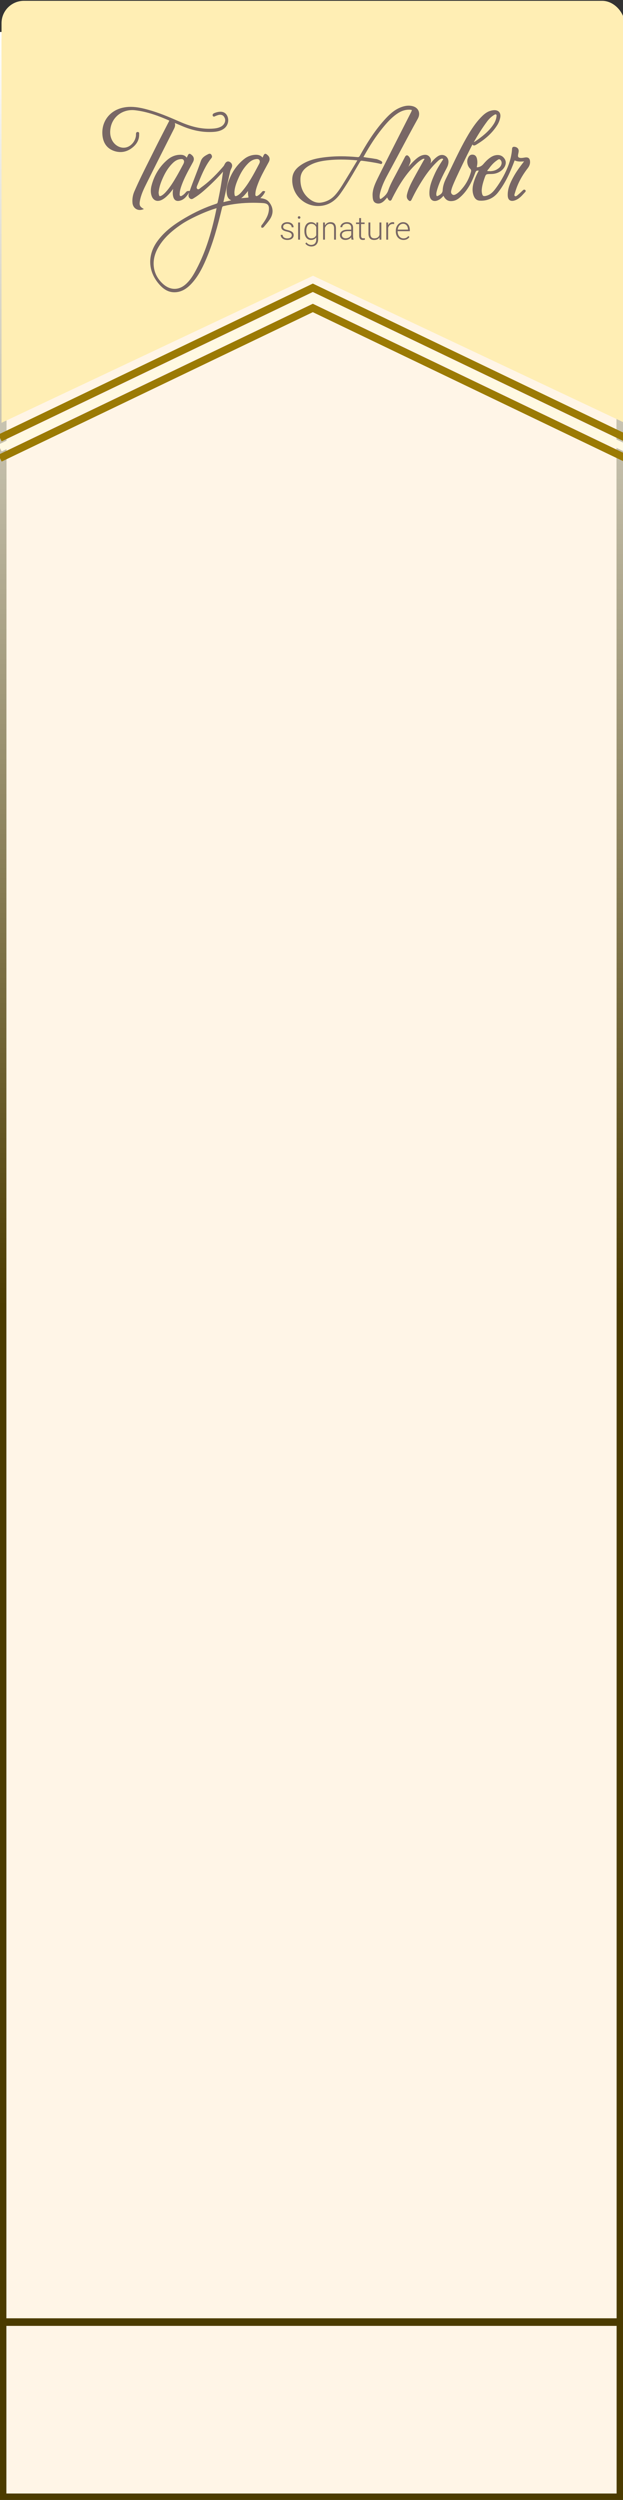 <svg width="195" height="782" viewBox="0 0 195 782" fill="none" xmlns="http://www.w3.org/2000/svg">
<rect x="0" y="0" width="195" height="782" fill="#333333" stroke="none"/>
<g clip-path="url(#clip0)">
<path d="M1 11H194V781H97.5H1V11Z" fill="#FFF5E7"/>
<path d="M1 11H194V781H97.5H1V11Z" stroke="#4B3B00" stroke-width="2"/>
<path d="M1 11H194V781H97.5H1V11Z" stroke="url(#paint0_linear)" stroke-width="2"/>
<path d="M0.481 12.259H195.481V132.259L97.981 86.259L0.481 132.259V12.259Z" fill="#FFEEB4"/>
<path d="M0 137.002L97.915 90.018L195.829 137.002" stroke="#9B7A04" stroke-width="2.369"/>
<path d="M0 143.319L97.915 96.335L195.829 143.319" stroke="#9B7A04" stroke-width="2.369"/>
<path d="M0 140.16L97.915 93.177L195.829 140.16" stroke="#FFF9E2" stroke-width="2.369"/>
<path d="M0 726.376H97.915H195.829" stroke="#4B3B00" stroke-width="2.369"/>
<rect x="0.481" y="0.259" width="195" height="24" rx="7" fill="#FFEEB4"/>
<path d="M54.458 40.314C54.764 39.709 54.924 39.144 54.725 38.47L55.209 38.674C55.857 38.948 56.45 39.199 57.043 39.451C59.972 40.696 62.762 41.3 65.57 41.3C65.929 41.3 66.293 41.29 66.651 41.27C67.751 41.208 69.023 41.035 70.123 40.223C71.414 39.271 71.819 37.455 71.04 36.09C70.609 35.33 69.921 34.944 68.996 34.944C68.488 34.944 67.909 35.064 67.278 35.3C66.999 35.403 66.693 35.536 66.584 35.806C66.555 35.876 66.543 35.952 66.546 36.028C66.55 36.104 66.57 36.179 66.604 36.246C66.634 36.316 66.684 36.376 66.747 36.418C66.811 36.459 66.885 36.481 66.961 36.48C67.112 36.48 67.257 36.403 67.397 36.328C67.456 36.293 67.519 36.263 67.583 36.239C67.705 36.202 67.824 36.159 67.939 36.116C68.108 36.051 68.28 35.996 68.455 35.953C68.614 35.917 68.777 35.898 68.941 35.896C69.612 35.896 70.08 36.257 70.37 36.999C70.738 37.941 70.181 39.105 69.101 39.65C68.195 40.107 67.194 40.211 66.247 40.255C65.983 40.267 65.718 40.274 65.449 40.274C62.615 40.274 59.738 39.592 56.398 38.13C52.762 36.535 49.714 35.247 46.379 34.329C44.666 33.858 42.818 33.423 40.906 33.423C40.095 33.419 39.286 33.504 38.494 33.676C36.409 34.133 34.691 35.209 33.527 36.789C32.363 38.37 31.858 40.327 32.078 42.431C32.326 44.791 33.533 46.43 35.572 47.171C36.256 47.426 36.978 47.559 37.707 47.564C39.168 47.564 40.541 46.997 41.79 45.88C43.009 44.788 43.602 43.478 43.552 41.986C43.552 41.961 43.552 41.926 43.557 41.889C43.567 41.75 43.581 41.557 43.448 41.416C43.402 41.37 43.347 41.334 43.286 41.311C43.225 41.288 43.161 41.278 43.096 41.283H43.057C42.581 41.306 42.57 41.733 42.566 41.916C42.566 41.946 42.566 41.975 42.562 42.004C42.559 42.064 42.562 42.119 42.562 42.173C42.562 42.227 42.562 42.259 42.562 42.295C42.445 44.084 41.067 45.766 39.427 46.127C39.184 46.181 38.937 46.207 38.688 46.207C37.25 46.207 35.846 45.309 35.108 43.919C34.498 42.769 34.337 41.474 34.615 39.96C35.209 36.707 37.995 34.435 41.381 34.435C41.674 34.435 41.968 34.452 42.26 34.486C46.226 34.941 49.82 36.338 52.816 37.644C52.878 37.665 52.934 37.699 52.981 37.745V37.745C52.961 37.825 52.929 37.902 52.886 37.972L52.859 38.026C52.5 38.725 52.139 39.424 51.778 40.123C50.607 42.395 49.398 44.743 48.242 47.074C47.743 48.083 47.23 49.106 46.733 50.097C45.128 53.296 43.468 56.605 42.022 59.953C41.547 61.062 41.356 62.273 41.467 63.476C41.576 64.759 42.537 65.689 43.76 65.689C44.038 65.689 44.314 65.644 44.578 65.556L45.051 65.4L44.626 65.138C43.816 64.636 43.593 64.126 43.745 63.114C44.064 60.987 45.031 59.053 45.965 57.185C46.045 57.025 46.125 56.865 46.205 56.705C48.841 51.406 51.559 46.037 54.189 40.845L54.458 40.314Z" fill="#786765"/>
<path d="M161.226 60.187C161.995 57.541 163.281 55.077 165.158 52.657C165.718 51.933 165.956 51.245 165.905 50.494C165.848 49.657 165.45 49.231 164.721 49.231C164.618 49.232 164.515 49.239 164.412 49.253C164.28 49.272 164.141 49.295 164.01 49.317C163.722 49.374 163.429 49.407 163.135 49.415C163.053 49.415 162.97 49.411 162.888 49.402C162.557 49.366 162.347 49.279 162.239 49.136C162.13 48.993 162.103 48.766 162.153 48.442C162.174 48.302 162.203 48.164 162.233 48.018C162.283 47.798 162.32 47.577 162.346 47.353C162.419 46.581 161.908 46.018 161.044 45.918C160.998 45.913 160.951 45.91 160.905 45.91C160.283 45.91 160.272 46.463 160.267 46.699C160.267 46.777 160.256 46.855 160.252 46.898C159.761 52.927 155.423 58.726 154.483 59.773C153.808 60.524 153.104 60.996 152.33 61.216C152.095 61.29 151.852 61.334 151.607 61.344C151.213 61.344 150.985 61.177 150.828 60.262C150.773 59.924 150.763 59.579 150.798 59.238C150.899 58.078 151.235 56.971 151.55 56.04L151.554 56.026C151.833 55.204 151.972 54.791 152.211 54.615C152.449 54.439 152.9 54.438 153.715 54.434C155.169 54.429 156.392 53.94 157.351 52.98C157.615 52.714 159.284 50.875 157.488 49.143C156.947 48.621 156.166 48.368 155.152 48.551C154.533 48.664 153.944 48.933 153.301 49.398C152.455 50.01 151.778 50.76 151.281 51.346C150.846 51.866 150.237 52.21 149.569 52.313C149.507 52.325 149.443 52.332 149.38 52.333C149.342 52.337 149.303 52.331 149.269 52.313C149.269 52.313 149.228 52.254 149.279 52.019C149.454 51.192 149.464 50.451 149.307 49.753C149.219 49.358 149.034 48.537 148.117 48.39C147.365 48.269 146.818 48.611 146.493 49.406C145.999 50.429 146.285 51.926 147.134 52.746C147.461 53.063 147.526 53.332 147.393 53.81C146.858 55.729 145.978 57.426 144.777 58.852C144.241 59.488 143.574 60.28 142.714 60.755C142.515 60.866 142.256 60.992 142.014 60.992C141.844 60.989 141.68 60.926 141.551 60.815C141.211 60.542 141.109 60.187 141.22 59.666C141.295 59.318 141.39 58.976 141.506 58.641C142.402 56.064 147.263 46.317 147.898 45.172C147.91 45.203 147.924 45.233 147.941 45.262C147.986 45.34 148.05 45.404 148.128 45.448C148.205 45.492 148.293 45.514 148.382 45.511C148.668 45.511 148.986 45.312 149.242 45.152L149.334 45.095C152.089 43.416 154.137 41.491 155.594 39.213C156.072 38.475 156.405 37.652 156.575 36.789C156.712 36.08 156.602 35.483 156.257 35.064C155.883 34.607 155.258 34.399 154.477 34.471C153.239 34.585 152.148 35.135 151.045 36.199C149.507 37.68 148.146 39.475 146.631 42.019C144.635 45.37 142.929 48.937 141.277 52.388C140.708 53.574 140.121 54.801 139.53 56.001C138.94 57.201 138.609 58.387 138.556 59.507C138.509 60.508 137.829 60.872 137.036 61.293C136.971 61.332 136.899 61.355 136.824 61.36C136.64 61.36 136.585 61.089 136.57 60.972C136.52 60.591 136.6 60.203 136.695 59.842C137.334 57.378 138.469 55.123 139.779 52.643C140.073 52.086 140.374 51.408 140.378 50.61C140.383 50.326 140.332 50.044 140.228 49.779C140.123 49.515 139.967 49.275 139.77 49.072C139.581 48.88 139.356 48.728 139.108 48.624C138.86 48.52 138.594 48.467 138.326 48.468C137.998 48.469 137.675 48.545 137.381 48.691C136.852 48.948 136.414 49.334 136.048 49.674C135.571 50.116 135.157 50.617 134.756 51.102L134.726 51.138L134.738 51.105C135.031 50.312 134.925 49.616 134.423 49.036C134.258 48.837 134.05 48.678 133.815 48.572C133.58 48.465 133.325 48.414 133.067 48.421C132.873 48.423 132.679 48.446 132.489 48.488C131.604 48.672 130.922 49.158 130.427 49.56C129.479 50.331 128.653 51.236 127.863 52.136C128.042 51.731 128.226 51.312 128.387 50.889C128.63 50.253 128.512 49.626 128.036 49.028C127.862 48.81 127.648 48.587 127.375 48.587C127.049 48.587 126.846 48.908 126.727 49.148C126.108 50.367 125.457 51.594 124.827 52.782C124.55 53.305 124.273 53.828 123.997 54.351C123.85 54.63 123.703 54.907 123.554 55.184C122.809 56.577 122.04 58.017 121.522 59.553C121.125 60.74 120.255 61.485 119.461 62.057C119.241 62.215 119.118 62.239 119.065 62.239C118.903 62.239 118.848 61.913 118.829 61.719C118.777 61.178 118.901 60.625 119.022 60.149C119.58 57.948 120.632 55.919 121.661 54.03C122.934 51.693 124.206 49.307 125.437 46.999C127.172 43.747 128.966 40.383 130.787 37.108C131.235 36.304 131.316 35.424 131.008 34.694C130.71 33.978 130.066 33.452 129.198 33.222C128.778 33.109 128.346 33.053 127.911 33.053C127.144 33.053 126.336 33.222 125.441 33.569C123.231 34.426 121.627 36.07 120.297 37.543C116.965 41.229 114.459 45.445 112.646 48.704C112.453 49.053 112.311 49.154 112.014 49.154C111.971 49.154 111.924 49.154 111.874 49.146C110.109 48.976 108.391 48.889 106.771 48.889C104.86 48.885 102.951 49.012 101.058 49.269C98.89 49.569 96.095 50.147 93.702 51.973C92.329 53.021 91.607 54.244 91.492 55.712C91.406 56.792 91.536 57.878 91.876 58.907C92.215 59.935 92.757 60.884 93.468 61.698C94.179 62.511 95.046 63.173 96.017 63.643C96.987 64.114 98.042 64.383 99.118 64.435C99.267 64.442 99.416 64.446 99.563 64.446C102.359 64.446 104.697 63.154 106.512 60.608C108.407 57.949 110.074 55.081 111.687 52.31C112.01 51.755 112.334 51.2 112.658 50.645C112.823 50.363 112.943 50.277 113.17 50.277C113.223 50.277 113.276 50.281 113.328 50.288C115.051 50.52 117.002 50.783 118.874 51.206C118.901 51.214 118.929 51.224 118.956 51.236C119.042 51.278 119.135 51.301 119.23 51.307C119.319 51.307 119.535 51.274 119.627 50.974C119.763 50.522 119.076 50.251 119.026 50.222C119.007 50.212 118.146 49.788 117.744 49.738C117.62 49.723 117.502 49.708 117.388 49.686C116.772 49.566 116.143 49.482 115.537 49.4C114.95 49.321 114.347 49.239 113.757 49.127C113.783 49.059 113.816 48.995 113.857 48.934C113.876 48.903 113.895 48.872 113.912 48.841C115.823 45.423 117.608 42.715 119.531 40.318C120.838 38.686 122.301 36.994 124.132 35.689C125.542 34.683 126.928 34.237 128.383 34.32C128.813 34.344 128.878 34.418 128.886 34.433C128.895 34.447 128.93 34.542 128.74 34.947C128.685 35.061 128.627 35.178 128.569 35.29L128.548 35.332C126.458 39.434 118.441 55.162 117.663 56.94C117.108 58.209 116.524 59.699 116.626 61.316L116.631 61.402C116.68 62.206 116.741 63.208 117.743 63.558C117.964 63.636 118.196 63.676 118.429 63.677C119.107 63.677 119.765 63.334 120.439 62.627C120.685 62.368 120.913 62.101 121.153 61.818L121.197 61.768C121.216 61.829 121.241 61.888 121.272 61.943C121.299 61.989 121.325 62.039 121.352 62.09C121.503 62.375 121.709 62.766 122.119 62.782H122.141C122.53 62.782 122.775 62.009 122.802 61.954C124.477 58.67 126.616 54.891 129.783 51.752C130.576 50.963 131.31 50.271 132.204 49.792C132.34 49.71 132.493 49.661 132.651 49.649C132.717 49.646 132.781 49.667 132.832 49.709C132.89 49.76 132.902 49.77 132.741 49.984C132.693 50.045 132.649 50.109 132.609 50.177C132.194 50.931 131.766 51.695 131.353 52.437C130.685 53.628 129.994 54.861 129.338 56.088C128.611 57.45 127.796 59.053 127.388 60.83C127.28 61.301 127.207 61.996 127.814 62.589C127.986 62.758 128.133 62.887 128.322 62.887C128.579 62.887 128.725 62.655 128.834 62.428C129.495 61.053 130.079 59.935 130.674 58.91C132.392 55.948 134.355 52.866 137.044 50.393C137.385 50.08 137.726 49.787 138.156 49.654C138.23 49.629 138.307 49.616 138.385 49.614C138.444 49.612 138.503 49.625 138.556 49.652C138.609 49.678 138.654 49.718 138.688 49.767C138.733 49.824 138.742 49.836 138.609 50.005C138.576 50.045 138.543 50.088 138.512 50.133C137.511 51.662 136.714 52.97 136.077 54.381C135.11 56.524 134.318 58.482 134.41 60.749C134.463 62.079 135.095 62.871 136.1 62.871C136.514 62.871 136.967 62.732 137.447 62.458C137.94 62.175 138.329 61.779 138.654 61.429C138.698 61.379 138.738 61.324 138.772 61.265L138.792 61.234C139.397 62.407 140.119 62.912 141.172 62.912C141.417 62.91 141.662 62.886 141.903 62.839C142.555 62.72 143.175 62.407 143.798 61.883C145.861 60.149 147.397 57.763 148.632 54.361C148.871 53.701 149.019 53.356 149.507 53.356C149.585 53.357 149.664 53.365 149.741 53.379C149.782 53.386 149.824 53.386 149.865 53.379C149.856 53.392 149.848 53.406 149.84 53.42C149.18 54.568 148.654 55.789 148.273 57.059C147.819 58.611 147.795 59.883 148.199 61.065C148.565 62.137 149.213 62.708 150.124 62.764C150.287 62.774 150.451 62.779 150.611 62.779C152.737 62.779 154.559 61.89 155.88 60.208C158.314 57.11 159.828 53.561 161.089 50.167C161.61 50.422 162.198 50.537 162.953 50.537C163.309 50.537 163.674 50.512 164.028 50.488H164.035C162.713 52.198 161.539 53.769 160.586 55.553C159.74 57.138 158.843 59.009 158.919 61.173C158.97 62.625 159.815 62.842 160.313 62.842C160.557 62.838 160.8 62.798 161.032 62.725C162.334 62.336 163.194 61.386 164.025 60.465C164.144 60.332 164.261 60.204 164.381 60.075C164.434 60.018 164.558 59.884 164.544 59.702C164.538 59.647 164.521 59.593 164.494 59.545C164.466 59.497 164.429 59.455 164.384 59.423C164.3 59.355 164.196 59.317 164.089 59.316C163.941 59.322 163.801 59.385 163.699 59.493C163.552 59.63 163.406 59.771 163.264 59.907C162.945 60.214 162.615 60.532 162.272 60.813C162.213 60.861 162.152 60.915 162.089 60.97C161.856 61.173 161.592 61.404 161.362 61.404C161.289 61.402 161.218 61.379 161.158 61.337C160.935 61.194 160.973 60.951 161.148 60.425C161.178 60.342 161.204 60.264 161.226 60.187ZM111.857 50.158C111.527 50.707 111.2 51.251 110.876 51.791C109.97 53.299 109.115 54.725 108.221 56.164C108.065 56.415 107.911 56.667 107.758 56.92C106.896 58.326 106.004 59.781 104.88 61.026C103.714 62.319 102.247 63.106 100.518 63.368C100.317 63.399 100.114 63.414 99.91 63.414C98.985 63.414 98.073 63.101 97.2 62.484C95.027 60.948 93.961 58.739 94.037 55.916C94.088 53.978 95.16 52.559 97.418 51.452C99.225 50.565 101.167 50.274 102.996 50.092C104.197 49.972 105.424 49.914 106.748 49.914C108.286 49.913 109.919 49.99 111.857 50.158ZM153.11 53.525C153.06 53.525 153.007 53.525 152.955 53.525C152.903 53.525 152.86 53.529 152.813 53.529C152.587 53.529 152.549 53.486 152.527 53.446C152.489 53.368 152.703 53.127 152.818 52.998C152.895 52.91 152.975 52.82 153.04 52.732C153.825 51.634 154.586 50.844 155.435 50.244C155.481 50.211 155.528 50.177 155.576 50.142C155.803 49.975 156.039 49.802 156.248 49.802C156.345 49.805 156.439 49.842 156.513 49.906C156.944 50.242 157.107 50.776 156.954 51.368C156.741 52.209 156.059 52.692 155.42 53.054C154.891 53.353 154.258 53.513 153.427 53.557C153.323 53.532 153.217 53.522 153.11 53.525V53.525ZM154.686 35.941C154.83 35.854 154.983 35.768 155.116 35.768C155.184 35.768 155.25 35.792 155.304 35.834C155.446 35.941 155.444 36.097 155.408 36.402V36.428C155.308 37.273 155.003 38.077 154.474 38.887C152.95 41.214 150.714 42.867 148.737 44.233C148.657 44.282 148.574 44.327 148.489 44.366C148.427 44.397 148.363 44.429 148.3 44.463C149.483 42.376 150.861 40.15 152.428 38.045C153.089 37.154 153.849 36.443 154.686 35.94V35.941Z" fill="#786765"/>
<path d="M81.487 61.975C82.093 61.394 82.585 60.842 82.922 60.118L83.031 59.885L82.792 59.8C82.702 59.767 82.608 59.749 82.512 59.748C82.199 59.748 82.036 59.96 81.927 60.1C81.902 60.135 81.875 60.167 81.846 60.199C81.773 60.27 81.703 60.344 81.632 60.418C81.385 60.673 81.153 60.914 80.87 61.089C80.837 61.108 80.804 61.13 80.77 61.151C80.605 61.256 80.449 61.356 80.307 61.356C80.24 61.354 80.173 61.333 80.117 61.295C79.915 61.17 79.919 60.963 79.936 60.631V60.59C79.995 59.546 80.333 58.567 80.705 57.573C81.457 55.561 82.505 53.651 83.518 51.799C83.715 51.439 83.911 51.079 84.107 50.718C84.561 49.879 84.449 49.123 83.783 48.536C83.488 48.276 83.278 48.105 83.056 48.105C82.725 48.105 82.569 48.449 82.388 48.847C82.321 48.993 82.249 49.138 82.168 49.299C81.705 48.7 81.053 48.416 80.149 48.416C80.055 48.416 79.956 48.416 79.854 48.425C78.642 48.485 77.477 48.919 76.519 49.667C74.317 51.373 72.675 53.659 71.638 56.46C71.239 57.539 70.822 58.805 70.934 60.172C71.046 61.539 71.488 62.313 72.397 62.654L69.925 63.229L70.365 61.235C70.929 58.673 71.482 56.157 72.037 53.642C72.111 53.36 72.215 53.087 72.348 52.828C72.423 52.667 72.5 52.501 72.565 52.329C72.814 51.673 72.58 51.037 71.954 50.667C71.787 50.563 71.595 50.506 71.398 50.502C71.126 50.502 70.731 50.629 70.391 51.233C70.34 51.323 70.294 51.416 70.25 51.505C70.17 51.685 70.068 51.854 69.948 52.008C68.229 54.002 65.884 56.551 63.002 58.604C62.908 58.67 62.813 58.751 62.722 58.828C62.495 59.021 62.26 59.219 62.046 59.219C61.943 59.215 61.844 59.174 61.768 59.105C61.418 58.822 61.555 58.426 61.803 57.855C61.825 57.802 61.848 57.751 61.869 57.7C61.996 57.398 62.122 57.096 62.247 56.792C63.304 54.25 64.394 51.621 66.189 49.438C66.513 49.043 66.299 48.65 66.184 48.441C66.131 48.333 66.05 48.243 65.949 48.18C65.848 48.117 65.731 48.084 65.613 48.084C65.486 48.086 65.362 48.118 65.249 48.176C64.318 48.641 63.262 49.173 62.852 50.401C62.612 51.124 62.333 51.903 61.975 52.851C61.691 53.604 61.395 54.369 61.109 55.107C60.521 56.624 59.919 58.185 59.374 59.756L59.109 59.739C59.074 59.739 59.039 59.735 59.006 59.735C58.493 59.735 58.279 60.001 58.128 60.195C58.102 60.226 58.078 60.258 58.052 60.286C57.792 60.577 57.473 60.906 57.072 61.142L56.995 61.188C56.851 61.275 56.714 61.358 56.59 61.358C56.534 61.358 56.479 61.342 56.432 61.312C56.221 61.19 56.219 60.994 56.234 60.658V60.621C56.275 59.695 56.533 58.826 56.906 57.806C57.709 55.612 58.851 53.534 59.957 51.525C60.098 51.268 60.239 51.011 60.38 50.754C60.864 49.869 60.75 49.114 60.041 48.511C59.744 48.257 59.547 48.103 59.336 48.103C59.019 48.103 58.873 48.429 58.7 48.805C58.623 48.976 58.541 49.142 58.454 49.315C57.938 48.673 57.354 48.416 56.471 48.416H56.44C54.998 48.426 53.677 48.922 52.513 49.891C50.05 51.941 48.349 54.645 47.461 57.926C47.134 59.132 47.119 60.186 47.413 61.14C47.743 62.222 48.471 62.844 49.404 62.844C49.827 62.834 50.243 62.727 50.619 62.531C51.453 62.12 52.123 61.493 52.723 60.877C53.252 60.331 53.714 59.739 54.201 59.082C54.056 59.927 53.998 60.749 54.23 61.578C54.467 62.429 54.957 62.861 55.693 62.861C55.88 62.859 56.065 62.837 56.246 62.794C57.685 62.462 58.438 61.37 59.221 60.202C59.183 60.316 59.144 60.429 59.106 60.544C58.893 61.186 58.999 61.696 59.422 62.06C59.566 62.194 59.754 62.271 59.951 62.275C60.225 62.275 60.452 62.124 60.652 61.99C60.702 61.957 60.75 61.924 60.798 61.896C62.318 60.983 63.644 59.815 64.771 58.792C66.688 57.049 68.341 55.376 69.804 53.691C69.345 57.153 68.796 60.296 68.13 63.285C68.073 63.542 67.958 63.648 67.618 63.759C64.305 64.837 61.091 66.305 57.793 68.25C54.902 69.955 51.62 72.153 49.2 75.528C47.658 77.679 46.907 80.059 47.027 82.41C47.147 84.761 48.14 87.045 49.896 89.013C51.366 90.66 52.854 91.427 54.577 91.427C54.619 91.427 54.662 91.427 54.705 91.427C56.622 91.383 58.296 90.509 59.984 88.675C61.996 86.486 63.27 83.923 64.25 81.704C66.652 76.264 68.176 70.528 69.466 65.138L69.474 65.102C69.566 64.72 69.614 64.562 69.937 64.486C72.901 63.776 75.952 63.43 79.257 63.43C80.249 63.43 81.276 63.463 82.309 63.527C83.085 63.576 83.579 63.758 83.862 64.101C84.158 64.458 84.246 65.024 84.14 65.879C83.937 67.526 83.041 68.882 82.142 70.129C82.114 70.168 82.076 70.209 82.038 70.253C81.881 70.43 81.641 70.696 81.818 71.104L81.873 71.233L82.011 71.244C82.03 71.245 82.049 71.245 82.068 71.244V71.244C82.169 71.243 82.269 71.218 82.359 71.172C82.45 71.126 82.529 71.06 82.59 70.978C82.714 70.829 82.839 70.681 82.965 70.533C83.54 69.856 84.133 69.154 84.612 68.371C85.67 66.639 85.526 64.803 84.204 63.2C83.471 62.312 82.516 62.099 81.487 61.975ZM57.36 51.372L57.237 51.602C56.605 52.783 55.953 54.003 55.27 55.177C54.303 56.839 53.246 58.581 51.877 60.086C51.564 60.431 51.137 60.865 50.615 61.162C50.376 61.295 50.19 61.365 50.062 61.365C49.981 61.365 49.794 61.365 49.695 60.69C49.68 60.591 49.667 60.491 49.655 60.398L49.643 60.309C49.78 58.426 50.482 56.706 51.151 55.273C51.968 53.521 52.929 52.123 54.088 50.999C54.786 50.322 55.46 49.946 56.209 49.817C56.406 49.779 56.605 49.756 56.804 49.751C57.106 49.751 57.305 49.84 57.452 50.039C57.695 50.372 57.667 50.796 57.358 51.372H57.36ZM77.747 61.493C77.798 61.697 77.766 61.751 77.763 61.756C77.751 61.771 77.701 61.81 77.465 61.831C77.201 61.855 76.931 61.875 76.672 61.897C76.279 61.927 75.879 61.957 75.482 62C76.308 61.374 76.975 60.585 77.636 59.741C77.577 60.327 77.614 60.919 77.747 61.493V61.493ZM74.331 61.15C74.079 61.283 73.88 61.356 73.74 61.356C73.652 61.356 73.444 61.356 73.393 60.654C73.387 60.56 73.383 60.466 73.377 60.344C73.377 60.283 73.371 60.215 73.368 60.136C73.465 58.355 74.209 56.631 74.899 55.154C75.665 53.517 76.587 52.178 77.72 51.059C78.465 50.324 79.198 49.919 80.027 49.785C80.173 49.758 80.321 49.744 80.469 49.742C80.785 49.742 80.998 49.83 81.149 50.025C81.487 50.452 81.241 51.002 81.158 51.161L80.941 51.578C79.369 54.569 77.744 57.661 75.442 60.234C75.072 60.646 74.709 60.946 74.331 61.15ZM49.465 77.528C51.001 74.818 53.281 72.533 56.857 70.12C59.479 68.351 64.751 65.952 67.795 65.121C66.076 73.602 63.957 79.814 60.939 85.223C59.994 86.919 59.099 88.081 58.04 88.995C57.005 89.888 55.83 90.359 54.642 90.359C53.437 90.359 52.24 89.875 51.181 88.959C47.789 86.028 47.132 81.647 49.465 77.528Z" fill="#786765"/>
<path d="M91.327 73.602C91.326 73.491 91.307 73.38 91.27 73.275C91.225 73.155 91.153 73.049 91.058 72.964C90.928 72.85 90.781 72.758 90.623 72.691C90.39 72.591 90.148 72.517 89.9 72.468C89.631 72.413 89.366 72.34 89.106 72.25C88.897 72.179 88.699 72.078 88.519 71.949C88.366 71.841 88.242 71.697 88.156 71.53C88.07 71.352 88.028 71.156 88.032 70.959C88.032 70.762 88.078 70.569 88.165 70.392C88.254 70.212 88.382 70.053 88.54 69.927C88.718 69.787 88.919 69.68 89.135 69.612C89.388 69.531 89.652 69.492 89.918 69.495C90.2 69.491 90.481 69.532 90.75 69.617C90.977 69.688 91.188 69.803 91.372 69.954C91.538 70.093 91.67 70.267 91.76 70.464C91.849 70.663 91.894 70.88 91.892 71.099H91.297C91.297 70.958 91.266 70.82 91.206 70.692C91.144 70.558 91.054 70.438 90.941 70.342C90.812 70.234 90.665 70.151 90.507 70.096C90.317 70.03 90.117 69.998 89.916 70.002C89.716 69.997 89.517 70.026 89.327 70.086C89.181 70.133 89.045 70.207 88.927 70.305C88.829 70.386 88.751 70.489 88.699 70.605C88.653 70.71 88.629 70.823 88.628 70.938C88.626 71.048 88.645 71.158 88.682 71.263C88.726 71.371 88.799 71.465 88.892 71.536C89.024 71.636 89.171 71.714 89.327 71.769C89.564 71.856 89.807 71.926 90.054 71.98C90.337 72.045 90.616 72.129 90.888 72.234C91.098 72.313 91.293 72.425 91.468 72.566C91.614 72.683 91.73 72.833 91.809 73.003C91.886 73.182 91.924 73.376 91.92 73.572C91.923 73.783 91.875 73.991 91.781 74.18C91.687 74.366 91.552 74.527 91.385 74.651C91.198 74.79 90.987 74.894 90.762 74.957C90.498 75.032 90.223 75.069 89.948 75.066C89.643 75.071 89.34 75.026 89.049 74.933C88.81 74.857 88.587 74.736 88.392 74.578C88.222 74.439 88.085 74.263 87.99 74.064C87.902 73.877 87.856 73.672 87.855 73.465H88.45C88.455 73.654 88.511 73.838 88.613 73.997C88.705 74.135 88.826 74.25 88.968 74.335C89.115 74.421 89.274 74.482 89.44 74.516C89.608 74.552 89.779 74.57 89.951 74.571C90.152 74.574 90.353 74.547 90.546 74.491C90.702 74.446 90.848 74.374 90.978 74.278C91.088 74.196 91.179 74.091 91.243 73.97C91.3 73.856 91.329 73.73 91.327 73.602V73.602Z" fill="#786765"/>
<path d="M93.213 68.041C93.211 67.935 93.25 67.833 93.322 67.756C93.36 67.716 93.406 67.686 93.457 67.665C93.508 67.645 93.563 67.636 93.618 67.639C93.671 67.636 93.725 67.644 93.775 67.663C93.825 67.681 93.871 67.71 93.909 67.748C93.948 67.785 93.978 67.831 93.999 67.88C94.019 67.93 94.029 67.984 94.028 68.038C94.029 68.09 94.02 68.142 94.001 68.191C93.982 68.239 93.954 68.283 93.917 68.321C93.878 68.36 93.831 68.39 93.779 68.41C93.728 68.429 93.673 68.438 93.618 68.435C93.564 68.439 93.511 68.431 93.461 68.412C93.411 68.393 93.365 68.364 93.327 68.326C93.289 68.289 93.259 68.243 93.24 68.194C93.22 68.144 93.211 68.09 93.213 68.036V68.041ZM93.909 74.968H93.314V69.595H93.909V74.968Z" fill="#786765"/>
<path d="M95.277 72.232C95.273 71.85 95.32 71.47 95.418 71.102C95.499 70.791 95.637 70.498 95.825 70.238C95.996 70.005 96.218 69.816 96.475 69.686C96.744 69.554 97.041 69.487 97.341 69.493C97.683 69.483 98.022 69.562 98.324 69.723C98.599 69.879 98.831 70.1 99.001 70.367L99.03 69.592H99.581V74.87C99.586 75.189 99.534 75.506 99.428 75.806C99.335 76.068 99.188 76.308 98.996 76.509C98.806 76.704 98.576 76.854 98.322 76.951C98.015 77.065 97.689 77.117 97.363 77.105C97.036 77.092 96.715 77.014 96.418 76.876C96.254 76.799 96.098 76.703 95.956 76.591C95.809 76.476 95.681 76.34 95.575 76.186L95.905 75.829C96.092 76.071 96.328 76.272 96.597 76.417C96.845 76.542 97.119 76.606 97.397 76.603C97.627 76.607 97.855 76.568 98.071 76.487C98.259 76.413 98.429 76.298 98.567 76.149C98.706 75.994 98.811 75.811 98.876 75.613C98.95 75.381 98.986 75.138 98.982 74.895V74.27C98.806 74.516 98.574 74.716 98.305 74.853C98.003 75.001 97.67 75.074 97.334 75.067C97.035 75.073 96.74 75.004 96.475 74.868C96.219 74.732 95.998 74.54 95.827 74.306C95.64 74.046 95.502 73.753 95.42 73.442C95.322 73.082 95.274 72.709 95.277 72.335V72.232ZM95.872 72.336C95.87 72.631 95.901 72.925 95.966 73.213C96.02 73.462 96.117 73.7 96.252 73.915C96.375 74.108 96.542 74.267 96.739 74.381C96.953 74.498 97.194 74.556 97.438 74.549C97.624 74.552 97.809 74.527 97.988 74.475C98.142 74.43 98.288 74.36 98.42 74.269C98.543 74.183 98.653 74.078 98.746 73.959C98.839 73.837 98.919 73.706 98.983 73.566V71.073C98.926 70.932 98.854 70.798 98.768 70.674C98.68 70.546 98.574 70.432 98.452 70.336C98.322 70.235 98.176 70.156 98.02 70.103C97.835 70.042 97.642 70.012 97.448 70.016C97.201 70.009 96.957 70.068 96.741 70.187C96.543 70.302 96.376 70.463 96.252 70.656C96.117 70.873 96.02 71.112 95.966 71.362C95.902 71.648 95.87 71.941 95.872 72.235V72.336Z" fill="#786765"/>
<path d="M101.687 69.595L101.706 70.514C101.797 70.364 101.904 70.224 102.025 70.097C102.265 69.843 102.57 69.659 102.907 69.565C103.084 69.516 103.266 69.492 103.45 69.493C103.693 69.49 103.935 69.526 104.166 69.602C104.37 69.671 104.555 69.791 104.701 69.95C104.858 70.126 104.972 70.336 105.037 70.563C105.121 70.859 105.16 71.165 105.153 71.471V74.968H104.566V71.467C104.572 71.232 104.541 70.998 104.476 70.772C104.428 70.606 104.342 70.453 104.225 70.325C104.116 70.212 103.979 70.129 103.829 70.084C103.66 70.034 103.484 70.01 103.308 70.012C103.112 70.01 102.917 70.046 102.735 70.119C102.568 70.188 102.415 70.284 102.281 70.404C102.148 70.524 102.034 70.662 101.94 70.815C101.847 70.963 101.771 71.122 101.713 71.288V74.968H101.125V69.595H101.687Z" fill="#786765"/>
<path d="M110.052 74.968C110.015 74.858 109.989 74.744 109.975 74.628C109.958 74.495 109.945 74.358 109.938 74.218C109.845 74.339 109.739 74.448 109.622 74.546C109.497 74.65 109.359 74.74 109.213 74.812C109.053 74.891 108.886 74.953 108.714 74.996C108.521 75.043 108.324 75.065 108.126 75.062C107.885 75.066 107.645 75.027 107.417 74.948C107.217 74.879 107.032 74.77 106.875 74.629C106.726 74.493 106.608 74.328 106.526 74.144C106.443 73.953 106.401 73.747 106.403 73.538C106.399 73.292 106.457 73.049 106.571 72.831C106.687 72.615 106.853 72.431 107.054 72.294C107.289 72.137 107.549 72.022 107.823 71.957C108.155 71.875 108.495 71.836 108.837 71.84H109.934V71.229C109.934 70.845 109.816 70.543 109.58 70.323C109.344 70.103 109.001 69.992 108.551 69.99C108.357 69.988 108.163 70.017 107.978 70.075C107.815 70.125 107.662 70.204 107.526 70.308C107.405 70.401 107.304 70.519 107.23 70.653C107.16 70.782 107.123 70.926 107.124 71.073L106.529 71.068C106.53 70.863 106.581 70.662 106.677 70.482C106.781 70.287 106.923 70.116 107.095 69.978C107.288 69.822 107.507 69.702 107.741 69.623C108.011 69.531 108.294 69.486 108.579 69.49C108.844 69.487 109.107 69.524 109.361 69.599C109.586 69.665 109.796 69.776 109.976 69.927C110.148 70.076 110.284 70.263 110.373 70.473C110.473 70.715 110.521 70.976 110.516 71.238V73.84C110.516 73.933 110.516 74.028 110.526 74.128C110.536 74.228 110.543 74.323 110.558 74.416C110.572 74.508 110.59 74.597 110.61 74.682C110.626 74.757 110.648 74.831 110.676 74.902V74.962L110.052 74.968ZM108.195 74.541C108.397 74.543 108.597 74.515 108.79 74.459C108.966 74.408 109.133 74.332 109.287 74.233C109.43 74.142 109.56 74.03 109.672 73.901C109.78 73.776 109.869 73.636 109.936 73.486V72.302H108.921C108.648 72.298 108.376 72.326 108.109 72.383C107.896 72.428 107.691 72.508 107.504 72.619C107.35 72.712 107.22 72.84 107.126 72.994C107.037 73.145 106.992 73.318 106.994 73.493C106.993 73.634 107.021 73.774 107.078 73.903C107.133 74.029 107.214 74.143 107.317 74.235C107.427 74.333 107.555 74.409 107.694 74.458C107.855 74.515 108.025 74.543 108.195 74.541V74.541Z" fill="#786765"/>
<path d="M113.015 68.22V69.595H114.123V70.082H113.017V73.665C113.012 73.818 113.031 73.972 113.073 74.119C113.104 74.219 113.156 74.31 113.227 74.385C113.288 74.448 113.364 74.493 113.449 74.514C113.535 74.536 113.624 74.547 113.713 74.547C113.799 74.547 113.885 74.541 113.97 74.529L114.192 74.497L114.217 74.983C114.125 75.014 114.029 75.035 113.933 75.046C113.817 75.061 113.701 75.068 113.584 75.068C113.428 75.069 113.272 75.047 113.122 75.001C112.981 74.959 112.854 74.879 112.754 74.771C112.642 74.646 112.561 74.497 112.514 74.336C112.451 74.118 112.422 73.891 112.428 73.663V70.082H111.439V69.595H112.422V68.22H113.015Z" fill="#786765"/>
<path d="M118.782 74.287C118.613 74.534 118.382 74.732 118.113 74.861C117.835 74.999 117.491 75.068 117.079 75.067C116.836 75.07 116.594 75.033 116.363 74.956C116.153 74.884 115.963 74.762 115.81 74.601C115.645 74.421 115.522 74.206 115.452 73.972C115.361 73.669 115.319 73.353 115.326 73.037V69.595H115.914V73.047C115.907 73.29 115.94 73.534 116.012 73.766C116.065 73.939 116.156 74.098 116.276 74.232C116.385 74.345 116.52 74.43 116.669 74.48C116.823 74.53 116.984 74.555 117.146 74.554C117.357 74.557 117.569 74.531 117.773 74.475C117.941 74.428 118.1 74.353 118.242 74.252C118.37 74.159 118.48 74.045 118.568 73.914C118.655 73.782 118.723 73.638 118.77 73.487V69.598H119.365V74.972H118.792L118.782 74.287Z" fill="#786765"/>
<path d="M123.37 70.102C123.238 70.078 123.104 70.066 122.97 70.067C122.785 70.064 122.601 70.095 122.427 70.157C122.27 70.213 122.125 70.298 121.999 70.407C121.875 70.516 121.77 70.645 121.689 70.789C121.603 70.944 121.536 71.108 121.49 71.279V74.968H120.903V69.595H121.481L121.49 70.449C121.623 70.169 121.827 69.928 122.081 69.752C122.353 69.574 122.673 69.485 122.997 69.496C123.071 69.496 123.146 69.503 123.219 69.516C123.276 69.524 123.333 69.539 123.387 69.56L123.37 70.102Z" fill="#786765"/>
<path d="M126.279 75.067C125.947 75.07 125.619 75.002 125.316 74.868C125.028 74.741 124.77 74.555 124.558 74.321C124.34 74.079 124.172 73.797 124.061 73.49C123.94 73.151 123.879 72.793 123.883 72.432V72.222C123.878 71.839 123.941 71.458 124.069 71.097C124.18 70.781 124.35 70.49 124.57 70.238C124.773 70.007 125.02 69.821 125.297 69.689C125.57 69.561 125.867 69.495 126.168 69.496C126.479 69.49 126.788 69.553 127.072 69.68C127.328 69.798 127.554 69.972 127.733 70.191C127.919 70.421 128.057 70.686 128.141 70.971C128.236 71.291 128.282 71.625 128.279 71.959V72.321H124.466V72.436C124.464 72.718 124.509 72.999 124.599 73.267C124.681 73.515 124.808 73.745 124.974 73.945C125.133 74.136 125.33 74.29 125.552 74.399C125.784 74.512 126.039 74.569 126.297 74.566C126.586 74.572 126.872 74.513 127.134 74.392C127.395 74.261 127.621 74.071 127.795 73.835L128.165 74.119C128.074 74.251 127.971 74.374 127.857 74.486C127.735 74.605 127.598 74.707 127.449 74.789C127.284 74.879 127.108 74.948 126.926 74.993C126.714 75.044 126.497 75.069 126.279 75.067ZM126.17 70.002C125.956 70.001 125.744 70.044 125.548 70.131C125.356 70.218 125.184 70.343 125.041 70.499C124.889 70.668 124.767 70.862 124.681 71.073C124.584 71.31 124.52 71.56 124.491 71.815H127.696V71.749C127.69 71.527 127.653 71.307 127.587 71.095C127.525 70.893 127.427 70.704 127.298 70.537C127.165 70.364 126.994 70.226 126.798 70.132C126.602 70.039 126.387 69.994 126.17 70V70.002Z" fill="#786765"/>
</g>
<defs>
<linearGradient id="paint0_linear" x1="97.5" y1="10" x2="97.5" y2="782" gradientUnits="userSpaceOnUse">
<stop stop-color="white"/>
<stop offset="0.516" stop-color="white" stop-opacity="0"/>
</linearGradient>
<clipPath id="clip0">
<rect width="195" height="782" fill="white"/>
</clipPath>
</defs>
</svg>
